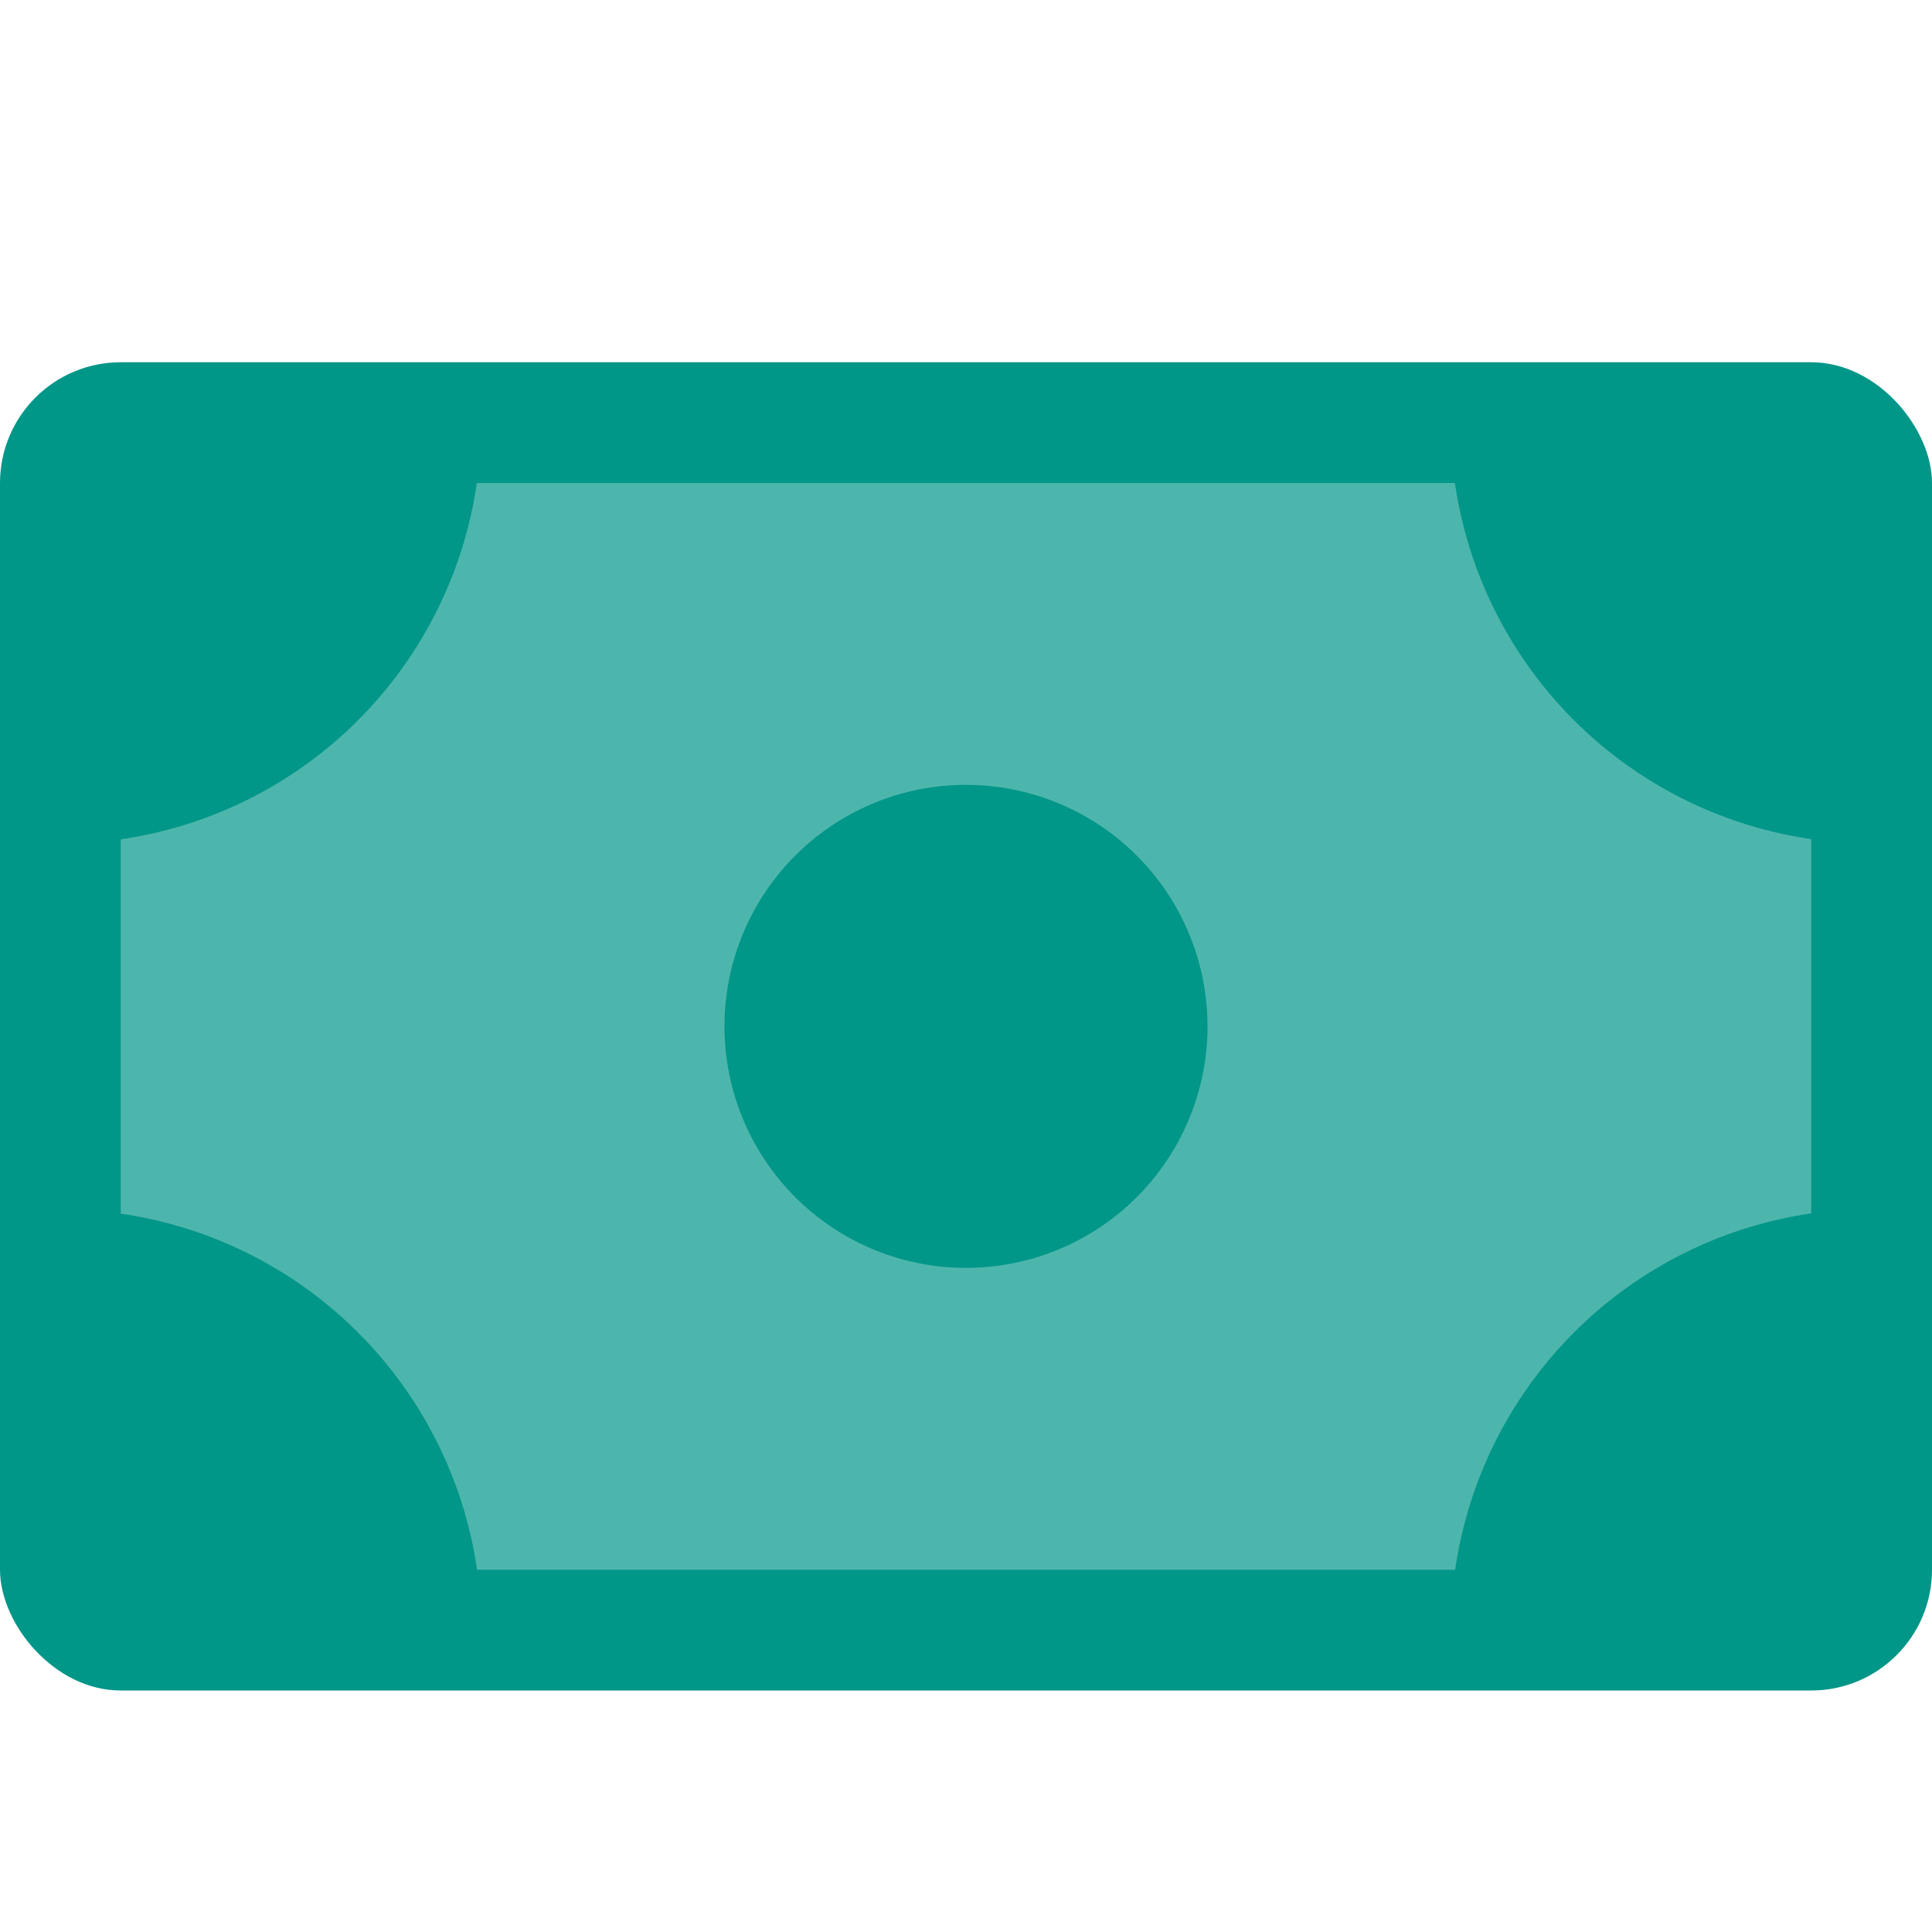 <svg xmlns="http://www.w3.org/2000/svg" viewBox="0 0 16 16">
  <title>money</title>
  <g>
    <rect y="3" width="16" height="11" rx="1" ry="1" fill="#009688"/>
    <path d="M12.051,13h-8.1A3.487,3.487,0,0,0,1,10.051v-3.1A3.487,3.487,0,0,0,3.949,4h8.1A3.487,3.487,0,0,0,15,6.949v3.1A3.487,3.487,0,0,0,12.051,13Z" fill="#4db6ac"/>
    <path d="M8,6.5a2,2,0,1,0,2,2A2,2,0,0,0,8,6.5Z" fill="#009688"/>
  </g>
</svg>
